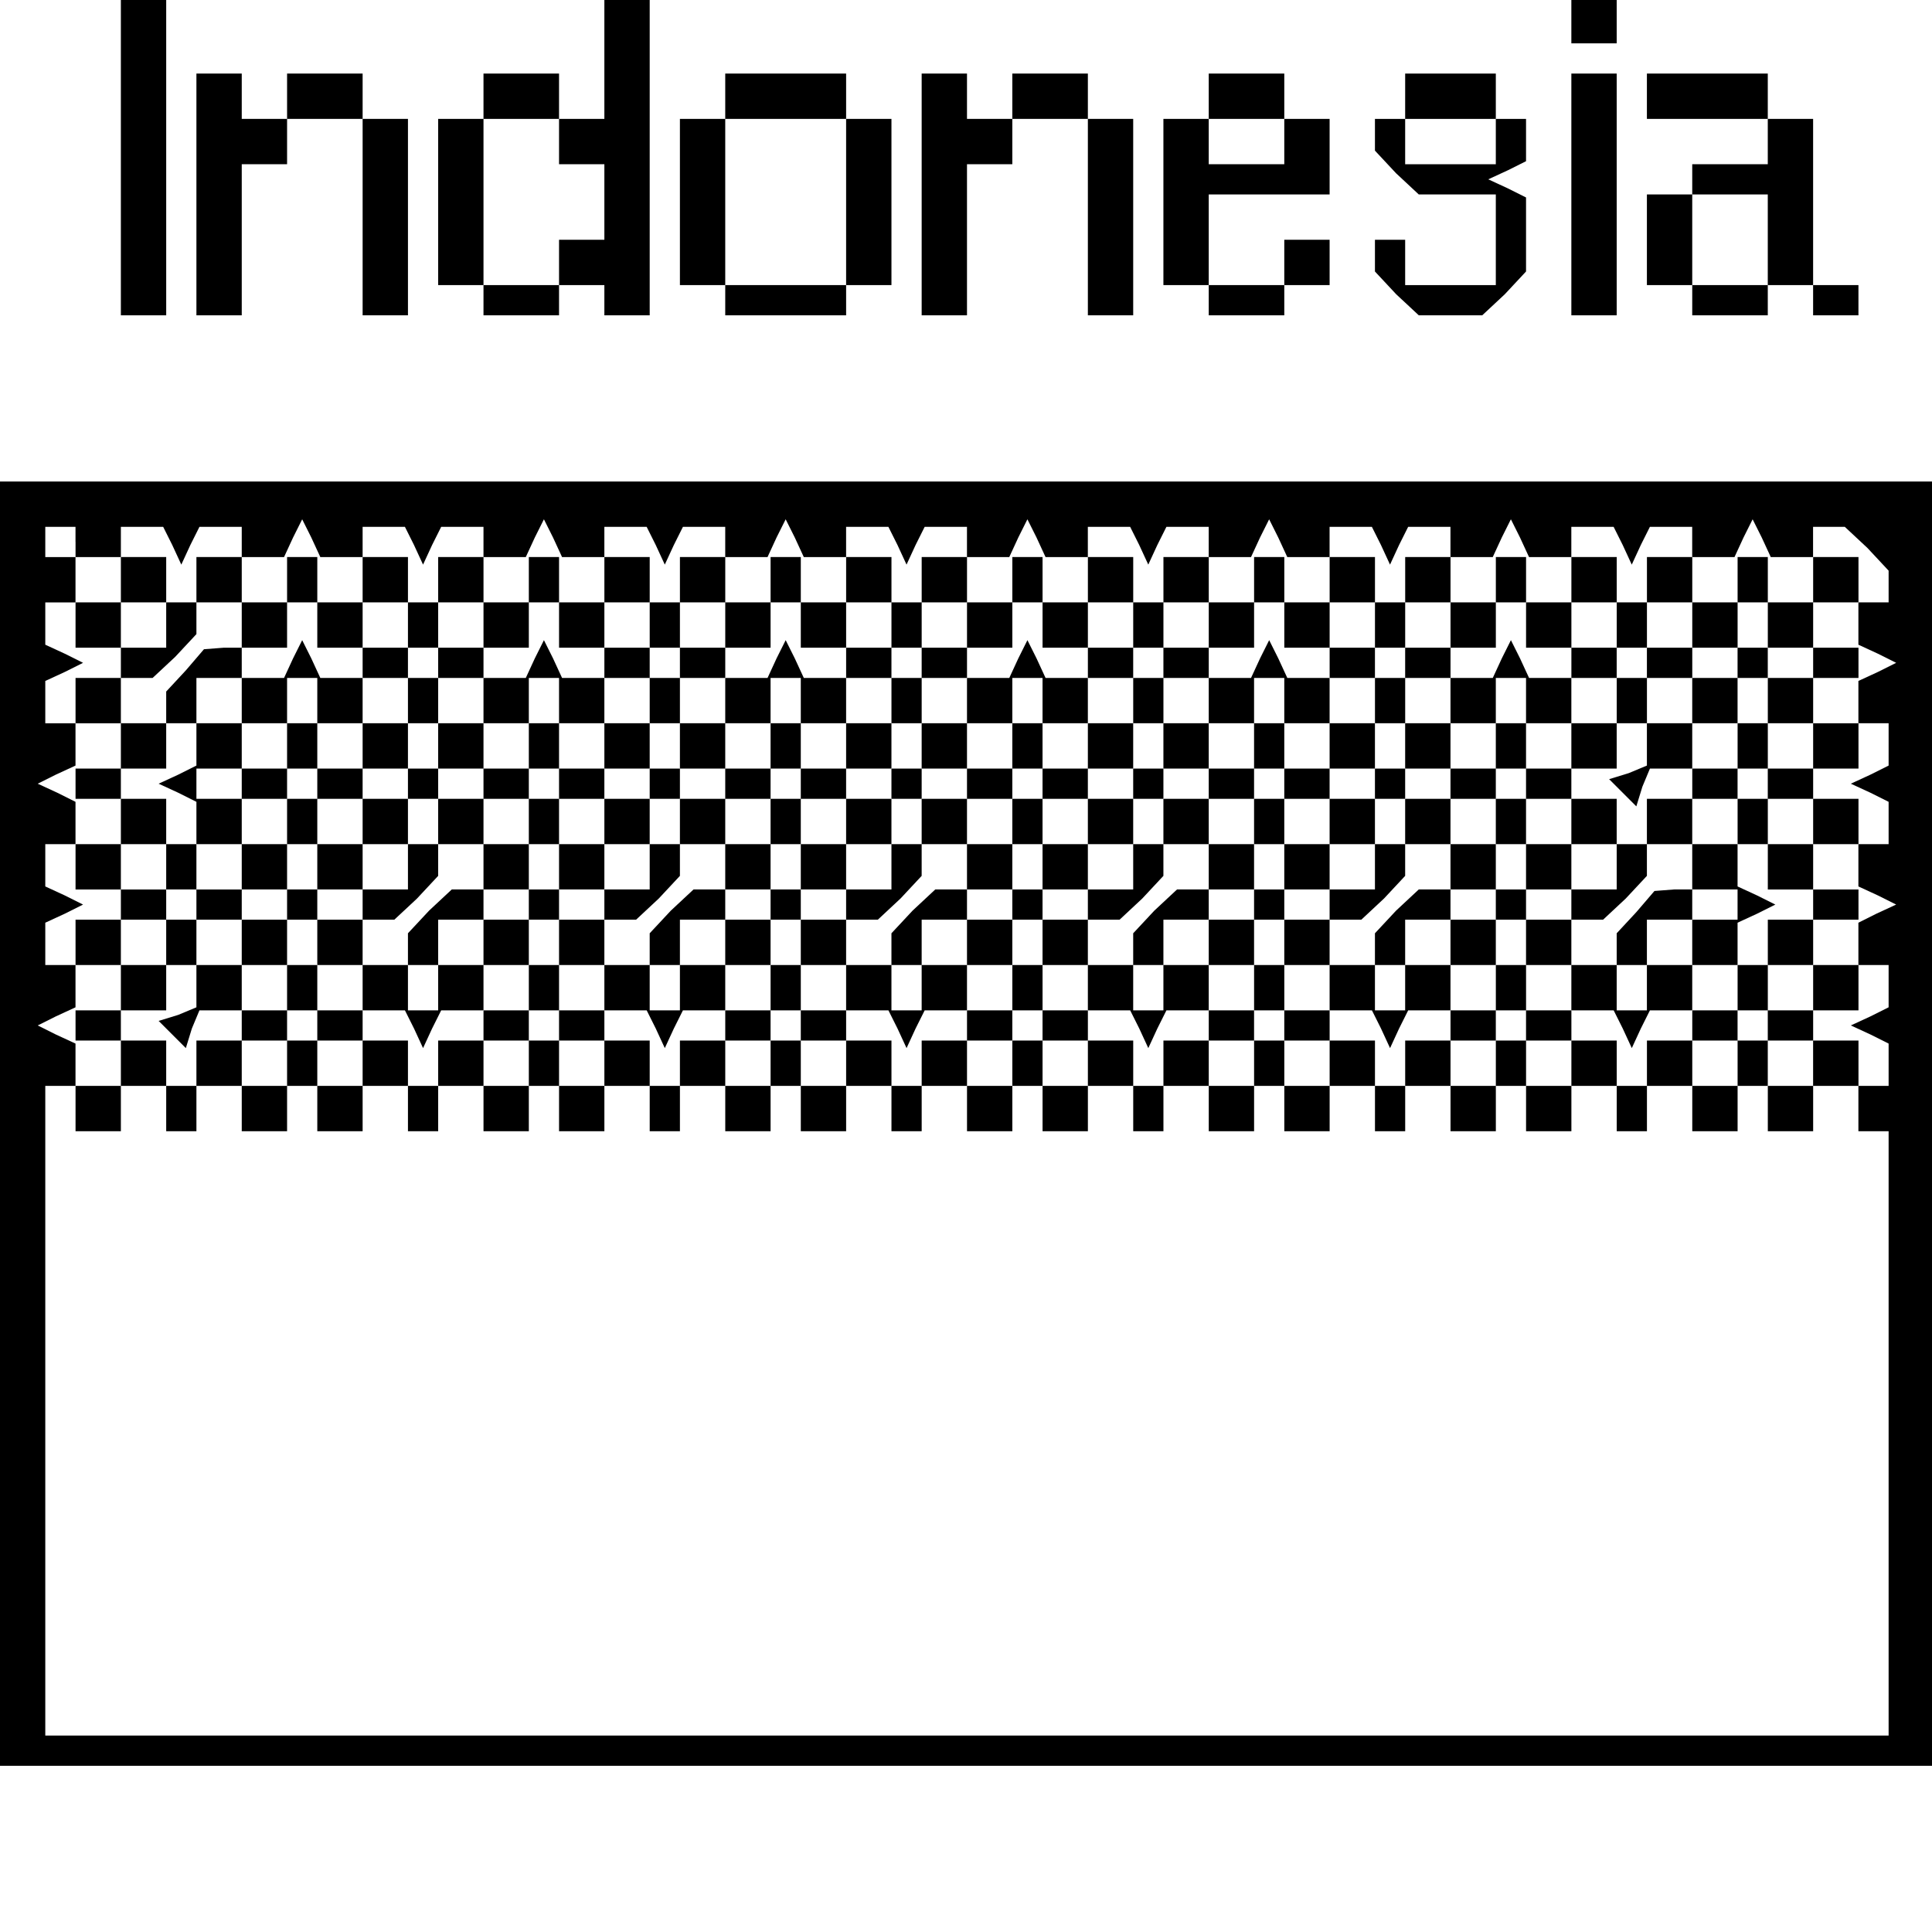 <?xml version="1.0" standalone="no"?>
<!DOCTYPE svg PUBLIC "-//W3C//DTD SVG 20010904//EN"
 "http://www.w3.org/TR/2001/REC-SVG-20010904/DTD/svg10.dtd">
<svg version="1.0" xmlns="http://www.w3.org/2000/svg"
 width="468pt" height="468pt" viewBox="0 0 468 468"
 preserveAspectRatio="xMidYMid meet">
<g transform="translate(0,468) scale(0.366,-0.366)"
fill="#000000" stroke="none">
<path d="M80 1175 l0 -105 15 0 15 0 0 105 0 105 -15 0 -15 0 0 -105z"/>
<path d="M400 1240 l0 -40 -15 0 -15 0 0 15 0 15 -25 0 -25 0 0 -15 0 -15 -15
0 -15 0 0 -55 0 -55 15 0 15 0 0 -10 0 -10 25 0 25 0 0 10 0 10 15 0 15 0 0
-10 0 -10 15 0 15 0 0 105 0 105 -15 0 -15 0 0 -40z m-30 -55 l0 -15 15 0 15
0 0 -25 0 -25 -15 0 -15 0 0 -15 0 -15 -25 0 -25 0 0 55 0 55 25 0 25 0 0 -15z"/>
<path d="M1040 1265 l0 -15 15 0 15 0 0 15 0 15 -15 0 -15 0 0 -15z"/>
<path d="M130 1150 l0 -80 15 0 15 0 0 50 0 50 15 0 15 0 0 15 0 15 25 0 25 0
0 -65 0 -65 15 0 15 0 0 65 0 65 -15 0 -15 0 0 15 0 15 -25 0 -25 0 0 -15 0
-15 -15 0 -15 0 0 15 0 15 -15 0 -15 0 0 -80z"/>
<path d="M480 1215 l0 -15 -15 0 -15 0 0 -55 0 -55 15 0 15 0 0 -10 0 -10 40
0 40 0 0 10 0 10 15 0 15 0 0 55 0 55 -15 0 -15 0 0 15 0 15 -40 0 -40 0 0
-15z m80 -70 l0 -55 -40 0 -40 0 0 55 0 55 40 0 40 0 0 -55z"/>
<path d="M610 1150 l0 -80 15 0 15 0 0 50 0 50 15 0 15 0 0 15 0 15 25 0 25 0
0 -65 0 -65 15 0 15 0 0 65 0 65 -15 0 -15 0 0 15 0 15 -25 0 -25 0 0 -15 0
-15 -15 0 -15 0 0 15 0 15 -15 0 -15 0 0 -80z"/>
<path d="M800 1215 l0 -15 -15 0 -15 0 0 -55 0 -55 15 0 15 0 0 -10 0 -10 25
0 25 0 0 10 0 10 15 0 15 0 0 15 0 15 -15 0 -15 0 0 -15 0 -15 -25 0 -25 0 0
30 0 30 40 0 40 0 0 25 0 25 -15 0 -15 0 0 15 0 15 -25 0 -25 0 0 -15z m50
-30 l0 -15 -25 0 -25 0 0 15 0 15 25 0 25 0 0 -15z"/>
<path d="M930 1215 l0 -15 -10 0 -10 0 0 -11 0 -10 14 -15 15 -14 25 0 26 0 0
-30 0 -30 -30 0 -30 0 0 15 0 15 -10 0 -10 0 0 -11 0 -10 14 -15 15 -14 21 0
21 0 15 14 14 15 0 24 0 25 -12 6 -13 6 13 6 12 6 0 14 0 14 -10 0 -10 0 0 15
0 15 -30 0 -30 0 0 -15z m60 -30 l0 -15 -30 0 -30 0 0 15 0 15 30 0 30 0 0
-15z"/>
<path d="M1040 1150 l0 -80 15 0 15 0 0 80 0 80 -15 0 -15 0 0 -80z"/>
<path d="M1090 1215 l0 -15 40 0 40 0 0 -15 0 -15 -25 0 -25 0 0 -10 0 -10
-15 0 -15 0 0 -30 0 -30 15 0 15 0 0 -10 0 -10 25 0 25 0 0 10 0 10 15 0 15 0
0 -10 0 -10 15 0 15 0 0 10 0 10 -15 0 -15 0 0 55 0 55 -15 0 -15 0 0 15 0 15
-40 0 -40 0 0 -15z m80 -95 l0 -30 -25 0 -25 0 0 30 0 30 25 0 25 0 0 -30z"/>
<path d="M0 535 l0 -425 640 0 640 0 0 425 0 425 -640 0 -640 0 0 -425z m50
385 l0 -10 15 0 15 0 0 10 0 10 14 0 14 0 6 -12 6 -13 6 13 6 12 14 0 14 0 0
-10 0 -10 14 0 14 0 6 13 6 12 6 -12 6 -13 14 0 14 0 0 10 0 10 14 0 14 0 6
-12 6 -13 6 13 6 12 14 0 14 0 0 -10 0 -10 14 0 14 0 6 13 6 12 6 -12 6 -13
14 0 14 0 0 10 0 10 14 0 14 0 6 -12 6 -13 6 13 6 12 14 0 14 0 0 -10 0 -10
14 0 14 0 6 13 6 12 6 -12 6 -13 14 0 14 0 0 10 0 10 14 0 14 0 6 -12 6 -13 6
13 6 12 14 0 14 0 0 -10 0 -10 14 0 14 0 6 13 6 12 6 -12 6 -13 14 0 14 0 0
10 0 10 14 0 14 0 6 -12 6 -13 6 13 6 12 14 0 14 0 0 -10 0 -10 14 0 14 0 6
13 6 12 6 -12 6 -13 14 0 14 0 0 10 0 10 14 0 14 0 6 -12 6 -13 6 13 6 12 14
0 14 0 0 -10 0 -10 14 0 14 0 6 13 6 12 6 -12 6 -13 14 0 14 0 0 10 0 10 14 0
14 0 6 -12 6 -13 6 13 6 12 14 0 14 0 0 -10 0 -10 14 0 14 0 6 13 6 12 6 -12
6 -13 14 0 14 0 0 10 0 10 11 0 10 0 15 -14 14 -15 0 -10 0 -11 -10 0 -10 0 0
-14 0 -14 13 -6 12 -6 -12 -6 -13 -6 0 -14 0 -14 10 0 10 0 0 -14 0 -14 -12
-6 -13 -6 13 -6 12 -6 0 -14 0 -14 -10 0 -10 0 0 -14 0 -14 13 -6 12 -6 -13
-6 -12 -6 0 -14 0 -14 10 0 10 0 0 -14 0 -14 -12 -6 -13 -6 13 -6 12 -6 0 -14
0 -14 -10 0 -10 0 0 -15 0 -15 10 0 10 0 0 -200 0 -200 -610 0 -610 0 0 215 0
215 10 0 10 0 0 14 0 14 -13 6 -12 6 12 6 13 6 0 14 0 14 -10 0 -10 0 0 14 0
14 13 6 12 6 -12 6 -13 6 0 14 0 14 10 0 10 0 0 14 0 14 -12 6 -13 6 12 6 13
6 0 14 0 14 -10 0 -10 0 0 14 0 14 13 6 12 6 -12 6 -13 6 0 14 0 14 10 0 10 0
0 15 0 15 -10 0 -10 0 0 10 0 10 10 0 10 0 0 -10z"/>
<path d="M80 895 l0 -15 -15 0 -15 0 0 -15 0 -15 15 0 15 0 0 -10 0 -10 -15 0
-15 0 0 -15 0 -15 15 0 15 0 0 -15 0 -15 -15 0 -15 0 0 -10 0 -10 15 0 15 0 0
-15 0 -15 -15 0 -15 0 0 -15 0 -15 15 0 15 0 0 -10 0 -10 -15 0 -15 0 0 -15 0
-15 15 0 15 0 0 -15 0 -15 -15 0 -15 0 0 -10 0 -10 15 0 15 0 0 -15 0 -15 -15
0 -15 0 0 -15 0 -15 15 0 15 0 0 15 0 15 15 0 15 0 0 -15 0 -15 10 0 10 0 0
15 0 15 15 0 15 0 0 -15 0 -15 15 0 15 0 0 15 0 15 10 0 10 0 0 -15 0 -15 15
0 15 0 0 15 0 15 15 0 15 0 0 -15 0 -15 10 0 10 0 0 15 0 15 15 0 15 0 0 -15
0 -15 15 0 15 0 0 15 0 15 10 0 10 0 0 -15 0 -15 15 0 15 0 0 15 0 15 15 0 15
0 0 -15 0 -15 10 0 10 0 0 15 0 15 15 0 15 0 0 -15 0 -15 15 0 15 0 0 15 0 15
10 0 10 0 0 -15 0 -15 15 0 15 0 0 15 0 15 15 0 15 0 0 -15 0 -15 10 0 10 0 0
15 0 15 15 0 15 0 0 -15 0 -15 15 0 15 0 0 15 0 15 10 0 10 0 0 -15 0 -15 15
0 15 0 0 15 0 15 15 0 15 0 0 -15 0 -15 10 0 10 0 0 15 0 15 15 0 15 0 0 -15
0 -15 15 0 15 0 0 15 0 15 10 0 10 0 0 -15 0 -15 15 0 15 0 0 15 0 15 15 0 15
0 0 -15 0 -15 10 0 10 0 0 15 0 15 15 0 15 0 0 -15 0 -15 15 0 15 0 0 15 0 15
10 0 10 0 0 -15 0 -15 15 0 15 0 0 15 0 15 15 0 15 0 0 -15 0 -15 10 0 10 0 0
15 0 15 15 0 15 0 0 -15 0 -15 15 0 15 0 0 15 0 15 10 0 10 0 0 -15 0 -15 15
0 15 0 0 15 0 15 15 0 15 0 0 15 0 15 -15 0 -15 0 0 10 0 10 15 0 15 0 0 15 0
15 -15 0 -15 0 0 15 0 15 15 0 15 0 0 10 0 10 -15 0 -15 0 0 15 0 15 15 0 15
0 0 15 0 15 -15 0 -15 0 0 10 0 10 15 0 15 0 0 15 0 15 -15 0 -15 0 0 15 0 15
15 0 15 0 0 10 0 10 -15 0 -15 0 0 15 0 15 15 0 15 0 0 15 0 15 -15 0 -15 0 0
-15 0 -15 -15 0 -15 0 0 15 0 15 -10 0 -10 0 0 -15 0 -15 -15 0 -15 0 0 15 0
15 -15 0 -15 0 0 -15 0 -15 -10 0 -10 0 0 15 0 15 -15 0 -15 0 0 -15 0 -15
-15 0 -15 0 0 15 0 15 -10 0 -10 0 0 -15 0 -15 -15 0 -15 0 0 15 0 15 -15 0
-15 0 0 -15 0 -15 -10 0 -10 0 0 15 0 15 -15 0 -15 0 0 -15 0 -15 -15 0 -15 0
0 15 0 15 -10 0 -10 0 0 -15 0 -15 -15 0 -15 0 0 15 0 15 -15 0 -15 0 0 -15 0
-15 -10 0 -10 0 0 15 0 15 -15 0 -15 0 0 -15 0 -15 -15 0 -15 0 0 15 0 15 -10
0 -10 0 0 -15 0 -15 -15 0 -15 0 0 15 0 15 -15 0 -15 0 0 -15 0 -15 -10 0 -10
0 0 15 0 15 -15 0 -15 0 0 -15 0 -15 -15 0 -15 0 0 15 0 15 -10 0 -10 0 0 -15
0 -15 -15 0 -15 0 0 15 0 15 -15 0 -15 0 0 -15 0 -15 -10 0 -10 0 0 15 0 15
-15 0 -15 0 0 -15 0 -15 -15 0 -15 0 0 15 0 15 -10 0 -10 0 0 -15 0 -15 -15 0
-15 0 0 15 0 15 -15 0 -15 0 0 -15 0 -15 -10 0 -10 0 0 15 0 15 -15 0 -15 0 0
-15 0 -15 -15 0 -15 0 0 15 0 15 -10 0 -10 0 0 -15 0 -15 -15 0 -15 0 0 15 0
15 -15 0 -15 0 0 -15 0 -15 -10 0 -10 0 0 15 0 15 -15 0 -15 0 0 -15z m30 -30
l0 -15 -15 0 -15 0 0 15 0 15 15 0 15 0 0 -15z m50 0 l0 -15 15 0 15 0 0 15 0
15 10 0 10 0 0 -15 0 -15 15 0 15 0 0 15 0 15 15 0 15 0 0 -15 0 -15 -15 0
-15 0 0 -10 0 -10 15 0 15 0 0 -15 0 -15 10 0 10 0 0 15 0 15 15 0 15 0 0 10
0 10 -15 0 -15 0 0 15 0 15 15 0 15 0 0 -15 0 -15 15 0 15 0 0 15 0 15 10 0
10 0 0 -15 0 -15 15 0 15 0 0 15 0 15 15 0 15 0 0 -15 0 -15 -15 0 -15 0 0
-10 0 -10 15 0 15 0 0 -15 0 -15 10 0 10 0 0 15 0 15 15 0 15 0 0 10 0 10 -15
0 -15 0 0 15 0 15 15 0 15 0 0 -15 0 -15 15 0 15 0 0 15 0 15 10 0 10 0 0 -15
0 -15 15 0 15 0 0 15 0 15 15 0 15 0 0 -15 0 -15 -15 0 -15 0 0 -10 0 -10 15
0 15 0 0 -15 0 -15 10 0 10 0 0 15 0 15 15 0 15 0 0 10 0 10 -15 0 -15 0 0 15
0 15 15 0 15 0 0 -15 0 -15 15 0 15 0 0 15 0 15 10 0 10 0 0 -15 0 -15 15 0
15 0 0 15 0 15 15 0 15 0 0 -15 0 -15 -15 0 -15 0 0 -10 0 -10 15 0 15 0 0
-15 0 -15 10 0 10 0 0 15 0 15 15 0 15 0 0 10 0 10 -15 0 -15 0 0 15 0 15 15
0 15 0 0 -15 0 -15 15 0 15 0 0 15 0 15 10 0 10 0 0 -15 0 -15 15 0 15 0 0 15
0 15 15 0 15 0 0 -15 0 -15 -15 0 -15 0 0 -10 0 -10 15 0 15 0 0 -15 0 -15 10
0 10 0 0 15 0 15 15 0 15 0 0 10 0 10 -15 0 -15 0 0 15 0 15 15 0 15 0 0 -15
0 -15 15 0 15 0 0 15 0 15 10 0 10 0 0 -15 0 -15 15 0 15 0 0 15 0 15 15 0 15
0 0 -15 0 -15 -15 0 -15 0 0 -10 0 -10 15 0 15 0 0 -15 0 -15 10 0 10 0 0 15
0 15 15 0 15 0 0 10 0 10 -15 0 -15 0 0 15 0 15 15 0 15 0 0 -15 0 -15 15 0
15 0 0 15 0 15 10 0 10 0 0 -15 0 -15 15 0 15 0 0 -10 0 -10 -15 0 -15 0 0
-15 0 -15 15 0 15 0 0 -15 0 -15 -15 0 -15 0 0 15 0 15 -10 0 -10 0 0 -15 0
-15 -15 0 -15 0 0 -10 0 -10 15 0 15 0 0 -15 0 -15 10 0 10 0 0 15 0 15 15 0
15 0 0 -15 0 -15 -15 0 -15 0 0 -15 0 -15 15 0 15 0 0 -10 0 -10 -15 0 -15 0
0 -15 0 -15 15 0 15 0 0 -15 0 -15 -15 0 -15 0 0 15 0 15 -10 0 -10 0 0 -15 0
-15 -15 0 -15 0 0 -10 0 -10 15 0 15 0 0 -15 0 -15 -15 0 -15 0 0 15 0 15 -15
0 -15 0 0 -15 0 -15 -10 0 -10 0 0 15 0 15 -15 0 -15 0 0 -15 0 -15 -15 0 -15
0 0 15 0 15 15 0 15 0 0 10 0 10 -15 0 -15 0 0 15 0 15 -10 0 -10 0 0 -15 0
-15 -15 0 -15 0 0 -10 0 -10 15 0 15 0 0 -15 0 -15 -15 0 -15 0 0 15 0 15 -15
0 -15 0 0 -15 0 -15 -10 0 -10 0 0 15 0 15 -15 0 -15 0 0 -15 0 -15 -15 0 -15
0 0 15 0 15 15 0 15 0 0 10 0 10 -15 0 -15 0 0 15 0 15 -10 0 -10 0 0 -15 0
-15 -15 0 -15 0 0 -10 0 -10 15 0 15 0 0 -15 0 -15 -15 0 -15 0 0 15 0 15 -15
0 -15 0 0 -15 0 -15 -10 0 -10 0 0 15 0 15 -15 0 -15 0 0 -15 0 -15 -15 0 -15
0 0 15 0 15 15 0 15 0 0 10 0 10 -15 0 -15 0 0 15 0 15 -10 0 -10 0 0 -15 0
-15 -15 0 -15 0 0 -10 0 -10 15 0 15 0 0 -15 0 -15 -15 0 -15 0 0 15 0 15 -15
0 -15 0 0 -15 0 -15 -10 0 -10 0 0 15 0 15 -15 0 -15 0 0 -15 0 -15 -15 0 -15
0 0 15 0 15 15 0 15 0 0 10 0 10 -15 0 -15 0 0 15 0 15 -10 0 -10 0 0 -15 0
-15 -15 0 -15 0 0 -10 0 -10 15 0 15 0 0 -15 0 -15 -15 0 -15 0 0 15 0 15 -15
0 -15 0 0 -15 0 -15 -10 0 -10 0 0 15 0 15 -15 0 -15 0 0 -15 0 -15 -15 0 -15
0 0 15 0 15 15 0 15 0 0 10 0 10 -15 0 -15 0 0 15 0 15 -10 0 -10 0 0 -15 0
-15 -15 0 -15 0 0 -10 0 -10 15 0 15 0 0 -15 0 -15 -15 0 -15 0 0 15 0 15 -15
0 -15 0 0 -15 0 -15 -10 0 -10 0 0 15 0 15 -15 0 -15 0 0 -15 0 -15 -15 0 -15
0 0 15 0 15 15 0 15 0 0 10 0 10 -15 0 -15 0 0 15 0 15 -10 0 -10 0 0 -15 0
-15 -15 0 -15 0 0 -10 0 -10 15 0 15 0 0 -15 0 -15 -15 0 -15 0 0 15 0 15 -15
0 -15 0 0 -15 0 -15 -10 0 -10 0 0 15 0 15 -15 0 -15 0 0 10 0 10 15 0 15 0 0
15 0 15 -15 0 -15 0 0 15 0 15 15 0 15 0 0 -15 0 -15 10 0 10 0 0 15 0 15 15
0 15 0 0 10 0 10 -15 0 -15 0 0 15 0 15 -10 0 -10 0 0 -15 0 -15 -15 0 -15 0
0 15 0 15 15 0 15 0 0 15 0 15 -15 0 -15 0 0 10 0 10 15 0 15 0 0 15 0 15 -15
0 -15 0 0 15 0 15 11 0 10 0 15 14 14 15 0 10 0 11 15 0 15 0 0 -15z m130 -25
l0 -10 -10 0 -10 0 0 10 0 10 10 0 10 0 0 -10z m160 0 l0 -10 -10 0 -10 0 0
10 0 10 10 0 10 0 0 -10z m160 0 l0 -10 -10 0 -10 0 0 10 0 10 10 0 10 0 0
-10z m160 0 l0 -10 -10 0 -10 0 0 10 0 10 10 0 10 0 0 -10z m160 0 l0 -10 -10
0 -10 0 0 10 0 10 10 0 10 0 0 -10z m160 0 l0 -10 -10 0 -10 0 0 10 0 10 10 0
10 0 0 -10z m80 -80 l0 -10 -10 0 -10 0 0 10 0 10 10 0 10 0 0 -10z m-1040
-80 l0 -10 -10 0 -10 0 0 10 0 10 10 0 10 0 0 -10z m80 -80 l0 -10 -10 0 -10
0 0 10 0 10 10 0 10 0 0 -10z m160 0 l0 -10 -10 0 -10 0 0 10 0 10 10 0 10 0
0 -10z m160 0 l0 -10 -10 0 -10 0 0 10 0 10 10 0 10 0 0 -10z m160 0 l0 -10
-10 0 -10 0 0 10 0 10 10 0 10 0 0 -10z m160 0 l0 -10 -10 0 -10 0 0 10 0 10
10 0 10 0 0 -10z m160 0 l0 -10 -10 0 -10 0 0 10 0 10 10 0 10 0 0 -10z m160
0 l0 -10 15 0 15 0 0 -15 0 -15 -15 0 -15 0 0 15 0 15 -10 0 -10 0 0 10 0 10
10 0 10 0 0 -10z"/>
<path d="M123 835 l-13 -14 0 -11 0 -10 10 0 10 0 0 -14 0 -14 -12 -6 -13 -6
13 -6 12 -6 0 -14 0 -14 15 0 15 0 0 -15 0 -15 15 0 15 0 0 15 0 15 10 0 10 0
0 -15 0 -15 15 0 15 0 0 -10 0 -10 -15 0 -15 0 0 -15 0 -15 15 0 15 0 0 -15 0
-15 14 0 14 0 6 -12 6 -13 6 13 6 12 14 0 14 0 0 15 0 15 15 0 15 0 0 15 0 15
-15 0 -15 0 0 10 0 10 15 0 15 0 0 15 0 15 10 0 10 0 0 -15 0 -15 15 0 15 0 0
-10 0 -10 -15 0 -15 0 0 -15 0 -15 15 0 15 0 0 -15 0 -15 14 0 14 0 6 -12 6
-13 6 13 6 12 14 0 14 0 0 15 0 15 15 0 15 0 0 15 0 15 -15 0 -15 0 0 10 0 10
15 0 15 0 0 15 0 15 10 0 10 0 0 -15 0 -15 15 0 15 0 0 -10 0 -10 -15 0 -15 0
0 -15 0 -15 15 0 15 0 0 -15 0 -15 14 0 14 0 6 -12 6 -13 6 13 6 12 14 0 14 0
0 15 0 15 15 0 15 0 0 15 0 15 -15 0 -15 0 0 10 0 10 15 0 15 0 0 15 0 15 10
0 10 0 0 -15 0 -15 15 0 15 0 0 -10 0 -10 -15 0 -15 0 0 -15 0 -15 15 0 15 0
0 -15 0 -15 14 0 14 0 6 -12 6 -13 6 13 6 12 14 0 14 0 0 15 0 15 15 0 15 0 0
15 0 15 -15 0 -15 0 0 10 0 10 15 0 15 0 0 15 0 15 10 0 10 0 0 -15 0 -15 15
0 15 0 0 -10 0 -10 -15 0 -15 0 0 -15 0 -15 15 0 15 0 0 -15 0 -15 14 0 14 0
6 -12 6 -13 6 13 6 12 14 0 14 0 0 15 0 15 15 0 15 0 0 15 0 15 -15 0 -15 0 0
10 0 10 15 0 15 0 0 15 0 15 10 0 10 0 0 -15 0 -15 15 0 15 0 0 -10 0 -10 -15
0 -15 0 0 -15 0 -15 15 0 15 0 0 -15 0 -15 14 0 14 0 6 -12 6 -13 6 13 6 12
14 0 14 0 0 15 0 15 15 0 15 0 0 14 0 14 13 6 12 6 -12 6 -13 6 0 14 0 14 -15
0 -15 0 0 15 0 15 -15 0 -15 0 0 -15 0 -15 -10 0 -10 0 0 15 0 15 -15 0 -15 0
0 10 0 10 15 0 15 0 0 15 0 15 -15 0 -15 0 0 15 0 15 -14 0 -14 0 -6 13 -6 12
-6 -12 -6 -13 -14 0 -14 0 0 -15 0 -15 -15 0 -15 0 0 -15 0 -15 15 0 15 0 0
-10 0 -10 -15 0 -15 0 0 -15 0 -15 -10 0 -10 0 0 15 0 15 -15 0 -15 0 0 10 0
10 15 0 15 0 0 15 0 15 -15 0 -15 0 0 15 0 15 -14 0 -14 0 -6 13 -6 12 -6 -12
-6 -13 -14 0 -14 0 0 -15 0 -15 -15 0 -15 0 0 -15 0 -15 15 0 15 0 0 -10 0
-10 -15 0 -15 0 0 -15 0 -15 -10 0 -10 0 0 15 0 15 -15 0 -15 0 0 10 0 10 15
0 15 0 0 15 0 15 -15 0 -15 0 0 15 0 15 -14 0 -14 0 -6 13 -6 12 -6 -12 -6
-13 -14 0 -14 0 0 -15 0 -15 -15 0 -15 0 0 -15 0 -15 15 0 15 0 0 -10 0 -10
-15 0 -15 0 0 -15 0 -15 -10 0 -10 0 0 15 0 15 -15 0 -15 0 0 10 0 10 15 0 15
0 0 15 0 15 -15 0 -15 0 0 15 0 15 -14 0 -14 0 -6 13 -6 12 -6 -12 -6 -13 -14
0 -14 0 0 -15 0 -15 -15 0 -15 0 0 -15 0 -15 15 0 15 0 0 -10 0 -10 -15 0 -15
0 0 -15 0 -15 -10 0 -10 0 0 15 0 15 -15 0 -15 0 0 10 0 10 15 0 15 0 0 15 0
15 -15 0 -15 0 0 15 0 15 -14 0 -14 0 -6 13 -6 12 -6 -12 -6 -13 -14 0 -14 0
0 -15 0 -15 -15 0 -15 0 0 -15 0 -15 15 0 15 0 0 -10 0 -10 -15 0 -15 0 0 -15
0 -15 -10 0 -10 0 0 15 0 15 -15 0 -15 0 0 10 0 10 15 0 15 0 0 15 0 15 -15 0
-15 0 0 15 0 15 -14 0 -14 0 -6 13 -6 12 -6 -12 -6 -13 -14 0 -14 0 0 10 0 10
-12 0 -13 -1 -12 -14z m37 -20 l0 -15 15 0 15 0 0 15 0 15 10 0 10 0 0 -15 0
-15 15 0 15 0 0 -15 0 -15 -15 0 -15 0 0 15 0 15 -10 0 -10 0 0 -15 0 -15 -15
0 -15 0 0 -10 0 -10 15 0 15 0 0 -15 0 -15 -15 0 -15 0 0 15 0 15 -15 0 -15 0
0 10 0 10 15 0 15 0 0 15 0 15 -15 0 -15 0 0 15 0 15 15 0 15 0 0 -15z m210 0
l0 -15 15 0 15 0 0 -15 0 -15 -15 0 -15 0 0 15 0 15 -10 0 -10 0 0 -15 0 -15
-15 0 -15 0 0 15 0 15 15 0 15 0 0 15 0 15 10 0 10 0 0 -15z m160 0 l0 -15 15
0 15 0 0 -15 0 -15 -15 0 -15 0 0 15 0 15 -10 0 -10 0 0 -15 0 -15 -15 0 -15
0 0 15 0 15 15 0 15 0 0 15 0 15 10 0 10 0 0 -15z m160 0 l0 -15 15 0 15 0 0
-15 0 -15 -15 0 -15 0 0 15 0 15 -10 0 -10 0 0 -15 0 -15 -15 0 -15 0 0 15 0
15 15 0 15 0 0 15 0 15 10 0 10 0 0 -15z m160 0 l0 -15 15 0 15 0 0 -15 0 -15
-15 0 -15 0 0 15 0 15 -10 0 -10 0 0 -15 0 -15 -15 0 -15 0 0 15 0 15 15 0 15
0 0 15 0 15 10 0 10 0 0 -15z m160 0 l0 -15 15 0 15 0 0 -15 0 -15 -15 0 -15
0 0 15 0 15 -10 0 -10 0 0 -15 0 -15 -15 0 -15 0 0 15 0 15 15 0 15 0 0 15 0
15 10 0 10 0 0 -15z m-800 -55 l0 -10 15 0 15 0 0 -15 0 -15 15 0 15 0 0 -15
0 -15 -15 0 -15 0 0 15 0 15 -15 0 -15 0 0 15 0 15 -10 0 -10 0 0 10 0 10 10
0 10 0 0 -10z m160 0 l0 -10 15 0 15 0 0 -15 0 -15 15 0 15 0 0 -15 0 -15 -15
0 -15 0 0 15 0 15 -15 0 -15 0 0 15 0 15 -10 0 -10 0 0 -15 0 -15 -15 0 -15 0
0 -15 0 -15 -11 0 -10 0 -15 -14 -14 -15 0 -10 0 -11 10 0 10 0 0 15 0 15 15
0 15 0 0 -15 0 -15 -15 0 -15 0 0 -15 0 -15 -10 0 -10 0 0 15 0 15 -15 0 -15
0 0 15 0 15 11 0 10 0 15 14 14 15 0 10 0 11 15 0 15 0 0 15 0 15 15 0 15 0 0
10 0 10 10 0 10 0 0 -10z m160 0 l0 -10 15 0 15 0 0 -15 0 -15 15 0 15 0 0
-15 0 -15 -15 0 -15 0 0 15 0 15 -15 0 -15 0 0 15 0 15 -10 0 -10 0 0 -15 0
-15 -15 0 -15 0 0 -15 0 -15 -11 0 -10 0 -15 -14 -14 -15 0 -10 0 -11 10 0 10
0 0 15 0 15 15 0 15 0 0 -15 0 -15 -15 0 -15 0 0 -15 0 -15 -10 0 -10 0 0 15
0 15 -15 0 -15 0 0 15 0 15 11 0 10 0 15 14 14 15 0 10 0 11 15 0 15 0 0 15 0
15 15 0 15 0 0 10 0 10 10 0 10 0 0 -10z m160 0 l0 -10 15 0 15 0 0 -15 0 -15
15 0 15 0 0 -15 0 -15 -15 0 -15 0 0 15 0 15 -15 0 -15 0 0 15 0 15 -10 0 -10
0 0 -15 0 -15 -15 0 -15 0 0 -15 0 -15 -11 0 -10 0 -15 -14 -14 -15 0 -10 0
-11 10 0 10 0 0 15 0 15 15 0 15 0 0 -15 0 -15 -15 0 -15 0 0 -15 0 -15 -10 0
-10 0 0 15 0 15 -15 0 -15 0 0 15 0 15 11 0 10 0 15 14 14 15 0 10 0 11 15 0
15 0 0 15 0 15 15 0 15 0 0 10 0 10 10 0 10 0 0 -10z m160 0 l0 -10 15 0 15 0
0 -15 0 -15 15 0 15 0 0 -15 0 -15 -15 0 -15 0 0 15 0 15 -15 0 -15 0 0 15 0
15 -10 0 -10 0 0 -15 0 -15 -15 0 -15 0 0 -15 0 -15 -11 0 -10 0 -15 -14 -14
-15 0 -10 0 -11 10 0 10 0 0 15 0 15 15 0 15 0 0 -15 0 -15 -15 0 -15 0 0 -15
0 -15 -10 0 -10 0 0 15 0 15 -15 0 -15 0 0 15 0 15 11 0 10 0 15 14 14 15 0
10 0 11 15 0 15 0 0 15 0 15 15 0 15 0 0 10 0 10 10 0 10 0 0 -10z m160 0 l0
-10 15 0 15 0 0 -15 0 -15 15 0 15 0 0 -15 0 -15 -15 0 -15 0 0 15 0 15 -15 0
-15 0 0 15 0 15 -10 0 -10 0 0 -15 0 -15 -15 0 -15 0 0 -15 0 -15 -11 0 -10 0
-15 -14 -14 -15 0 -10 0 -11 10 0 10 0 0 15 0 15 15 0 15 0 0 -15 0 -15 -15 0
-15 0 0 -15 0 -15 -10 0 -10 0 0 15 0 15 -15 0 -15 0 0 15 0 15 11 0 10 0 15
14 14 15 0 10 0 11 15 0 15 0 0 15 0 15 15 0 15 0 0 10 0 10 10 0 10 0 0 -10z
m110 -55 l0 -15 15 0 15 0 0 -10 0 -10 -15 0 -15 0 0 -15 0 -15 -15 0 -15 0 0
-15 0 -15 -10 0 -10 0 0 15 0 15 -15 0 -15 0 0 15 0 15 11 0 10 0 15 14 14 15
0 10 0 11 15 0 15 0 0 -15z"/>
<path d="M1083 675 l-13 -14 0 -11 0 -10 10 0 10 0 0 15 0 15 15 0 15 0 0 10
0 10 -12 0 -13 -1 -12 -14z"/>
<path d="M1150 840 l0 -10 -15 0 -15 0 0 -15 0 -15 -15 0 -15 0 0 -14 0 -14
-12 -5 -13 -4 9 -9 9 -9 4 13 5 12 14 0 14 0 0 15 0 15 15 0 15 0 0 15 0 15
10 0 10 0 0 10 0 10 -10 0 -10 0 0 -10z"/>
<path d="M270 760 l0 -10 10 0 10 0 0 10 0 10 -10 0 -10 0 0 -10z"/>
<path d="M430 760 l0 -10 10 0 10 0 0 10 0 10 -10 0 -10 0 0 -10z"/>
<path d="M590 760 l0 -10 10 0 10 0 0 10 0 10 -10 0 -10 0 0 -10z"/>
<path d="M750 760 l0 -10 10 0 10 0 0 10 0 10 -10 0 -10 0 0 -10z"/>
<path d="M910 760 l0 -10 10 0 10 0 0 10 0 10 -10 0 -10 0 0 -10z"/>
<path d="M190 680 l0 -10 -15 0 -15 0 0 -15 0 -15 -15 0 -15 0 0 -14 0 -14
-12 -5 -13 -4 9 -9 9 -9 4 13 5 12 14 0 14 0 0 15 0 15 15 0 15 0 0 15 0 15
10 0 10 0 0 10 0 10 -10 0 -10 0 0 -10z"/>
<path d="M350 680 l0 -10 10 0 10 0 0 10 0 10 -10 0 -10 0 0 -10z"/>
<path d="M510 680 l0 -10 10 0 10 0 0 10 0 10 -10 0 -10 0 0 -10z"/>
<path d="M670 680 l0 -10 10 0 10 0 0 10 0 10 -10 0 -10 0 0 -10z"/>
<path d="M830 680 l0 -10 10 0 10 0 0 10 0 10 -10 0 -10 0 0 -10z"/>
<path d="M990 680 l0 -10 10 0 10 0 0 10 0 10 -10 0 -10 0 0 -10z"/>
</g>
</svg>
